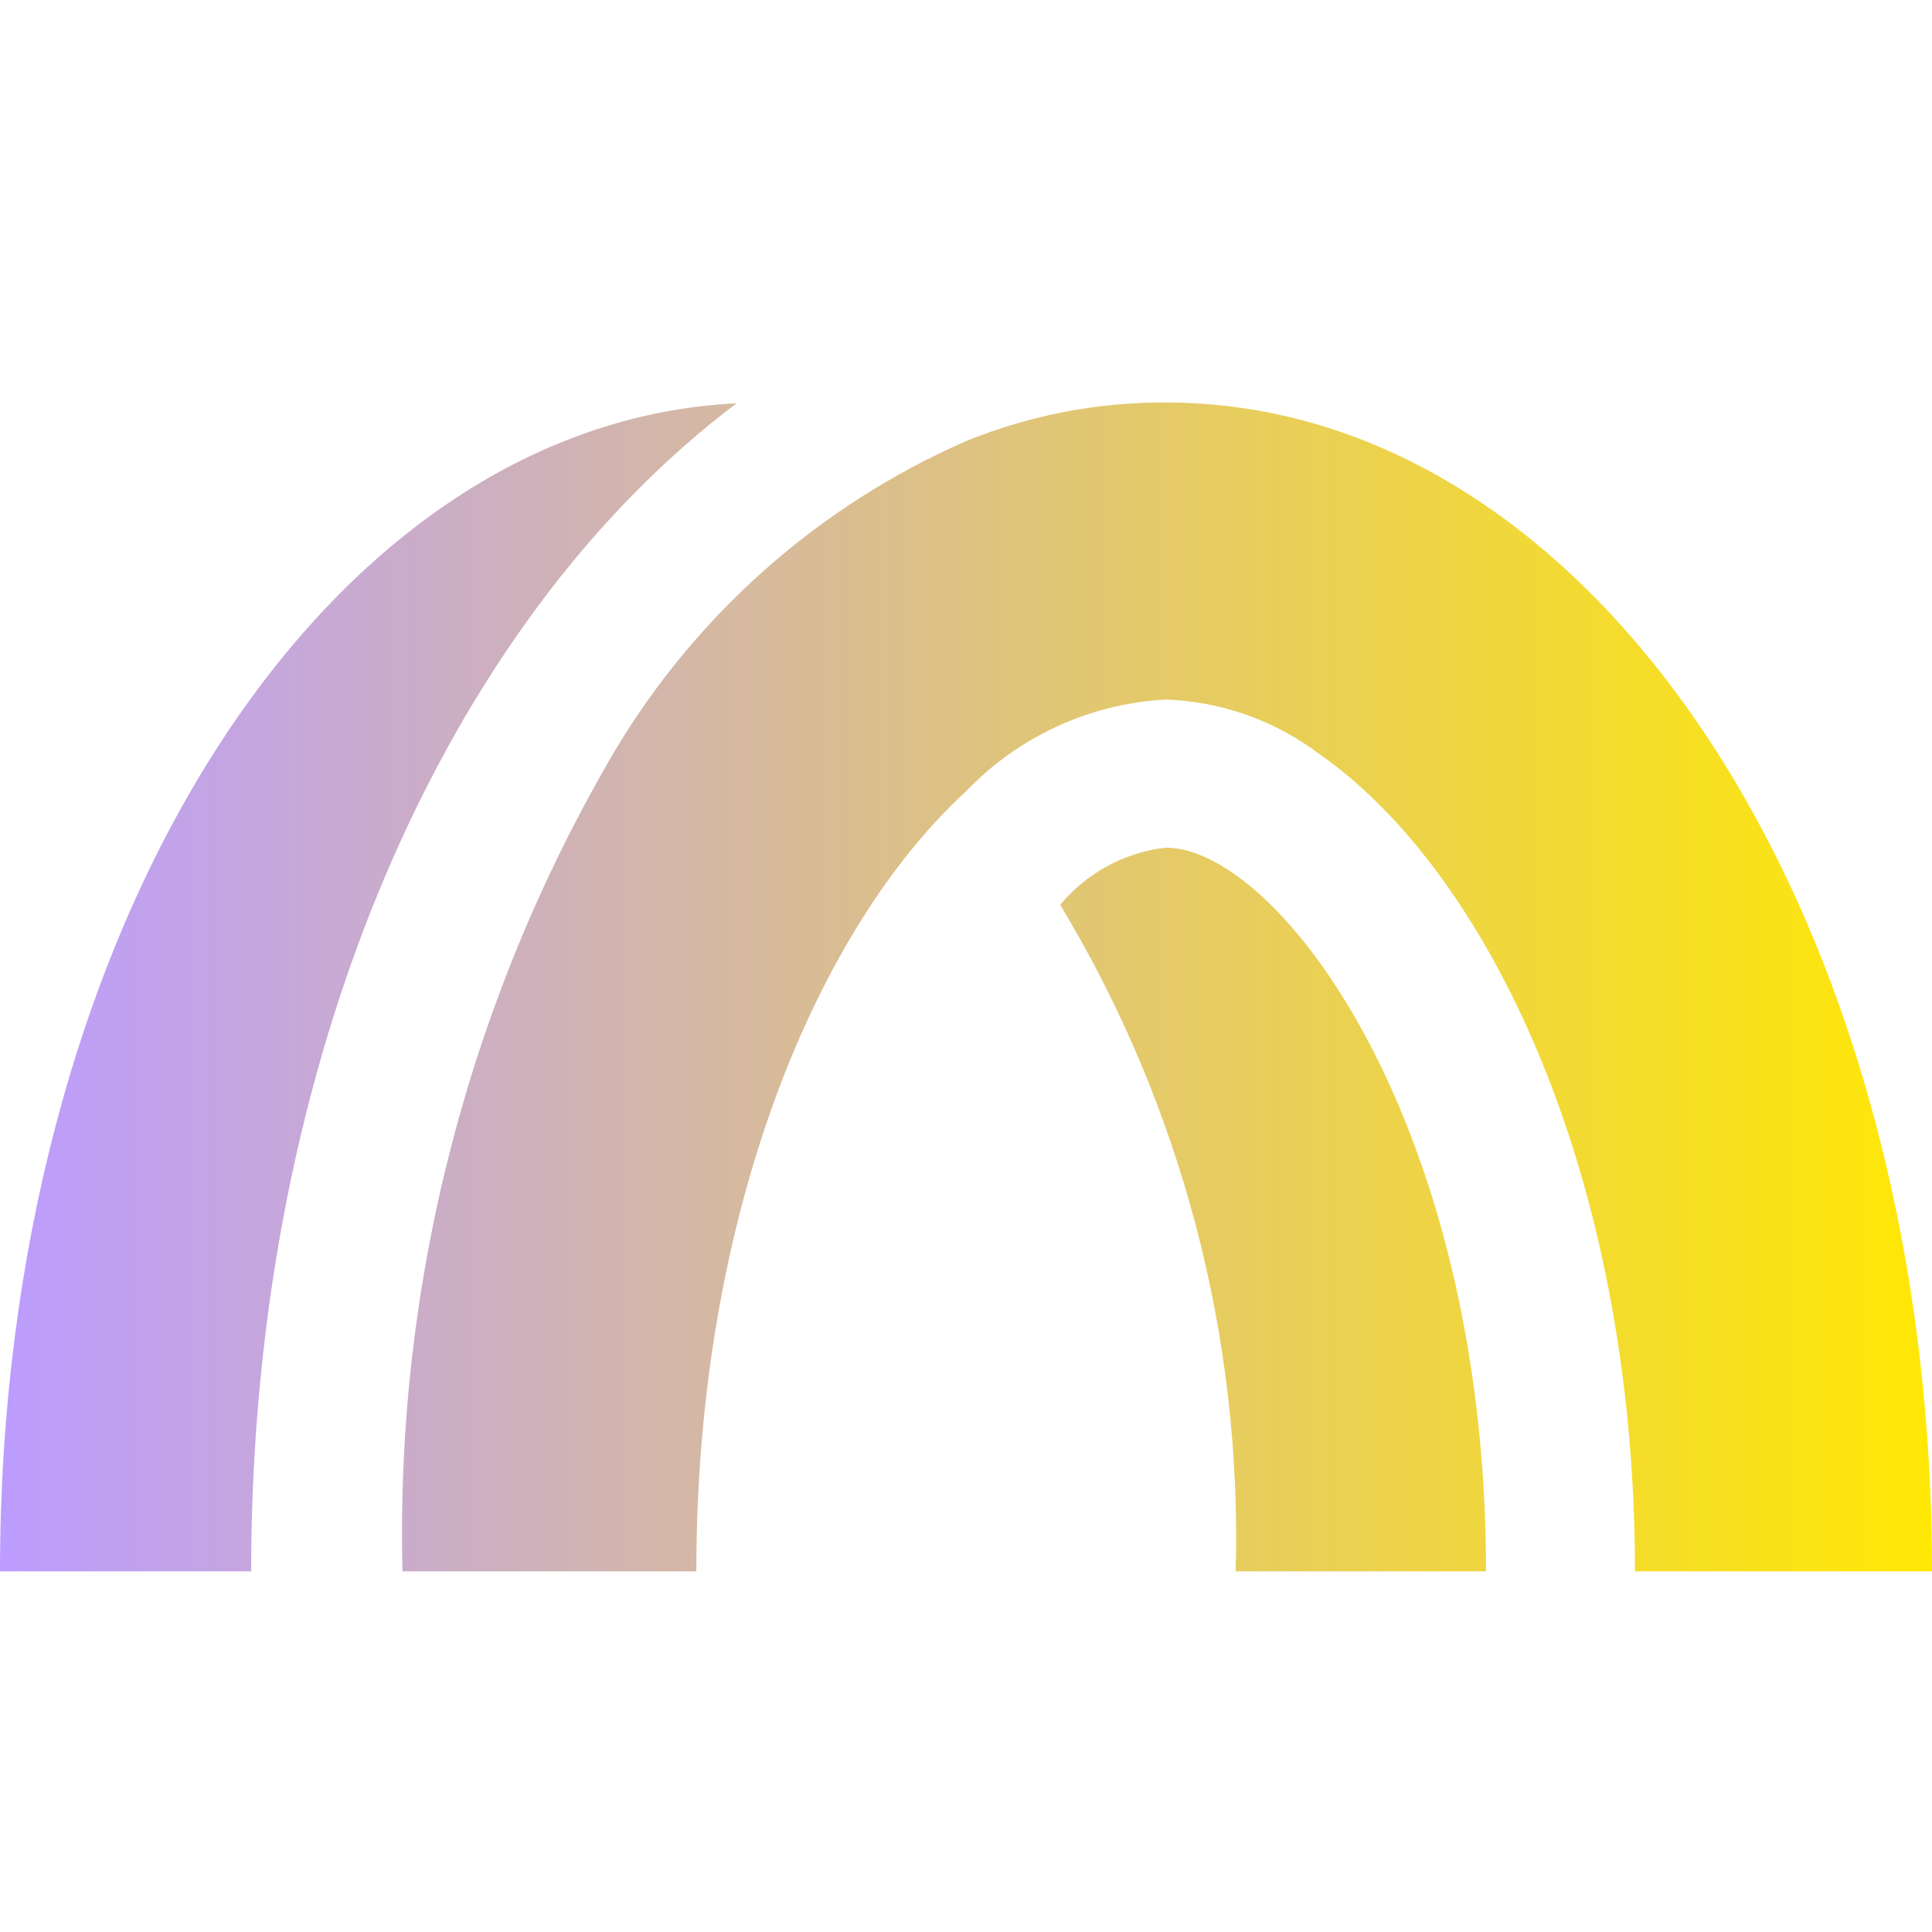 <svg width="24" height="24" viewBox="0 0 24 24" fill="none" xmlns="http://www.w3.org/2000/svg">
<path fill-rule="evenodd" clip-rule="evenodd" d="M12 5.48C12.787 5.159 13.63 4.996 14.48 5C19.81 5 24 11.37 24 19.52H20.31C20.31 14.59 18.48 10.82 16.38 9.36C15.83 8.947 15.167 8.713 14.48 8.69C13.539 8.741 12.652 9.149 12 9.83C10.16 11.52 8.65 15.05 8.65 19.52H5C4.911 15.948 5.822 12.422 7.63 9.34C8.648 7.629 10.176 6.279 12 5.48ZM9.15 5.01C4 5.26 0 11.56 0 19.52H3.12C3.12 13.14 5.54 7.73 9.15 5.01ZM14.48 10.53C13.968 10.589 13.499 10.844 13.17 11.24C14.675 13.734 15.431 16.608 15.35 19.52H18.46C18.46 13.94 15.88 10.53 14.48 10.53Z" fill="url(#paint0_linear_2285_90932)"/>
<defs>
<linearGradient id="paint0_linear_2285_90932" x1="24" y1="19.26" x2="-1.79127e-07" y2="19.26" gradientUnits="userSpaceOnUse">
<stop stop-color="#FFE804"/>
<stop offset="1" stop-color="#BC9CFF"/>
</linearGradient>
</defs>
</svg>
